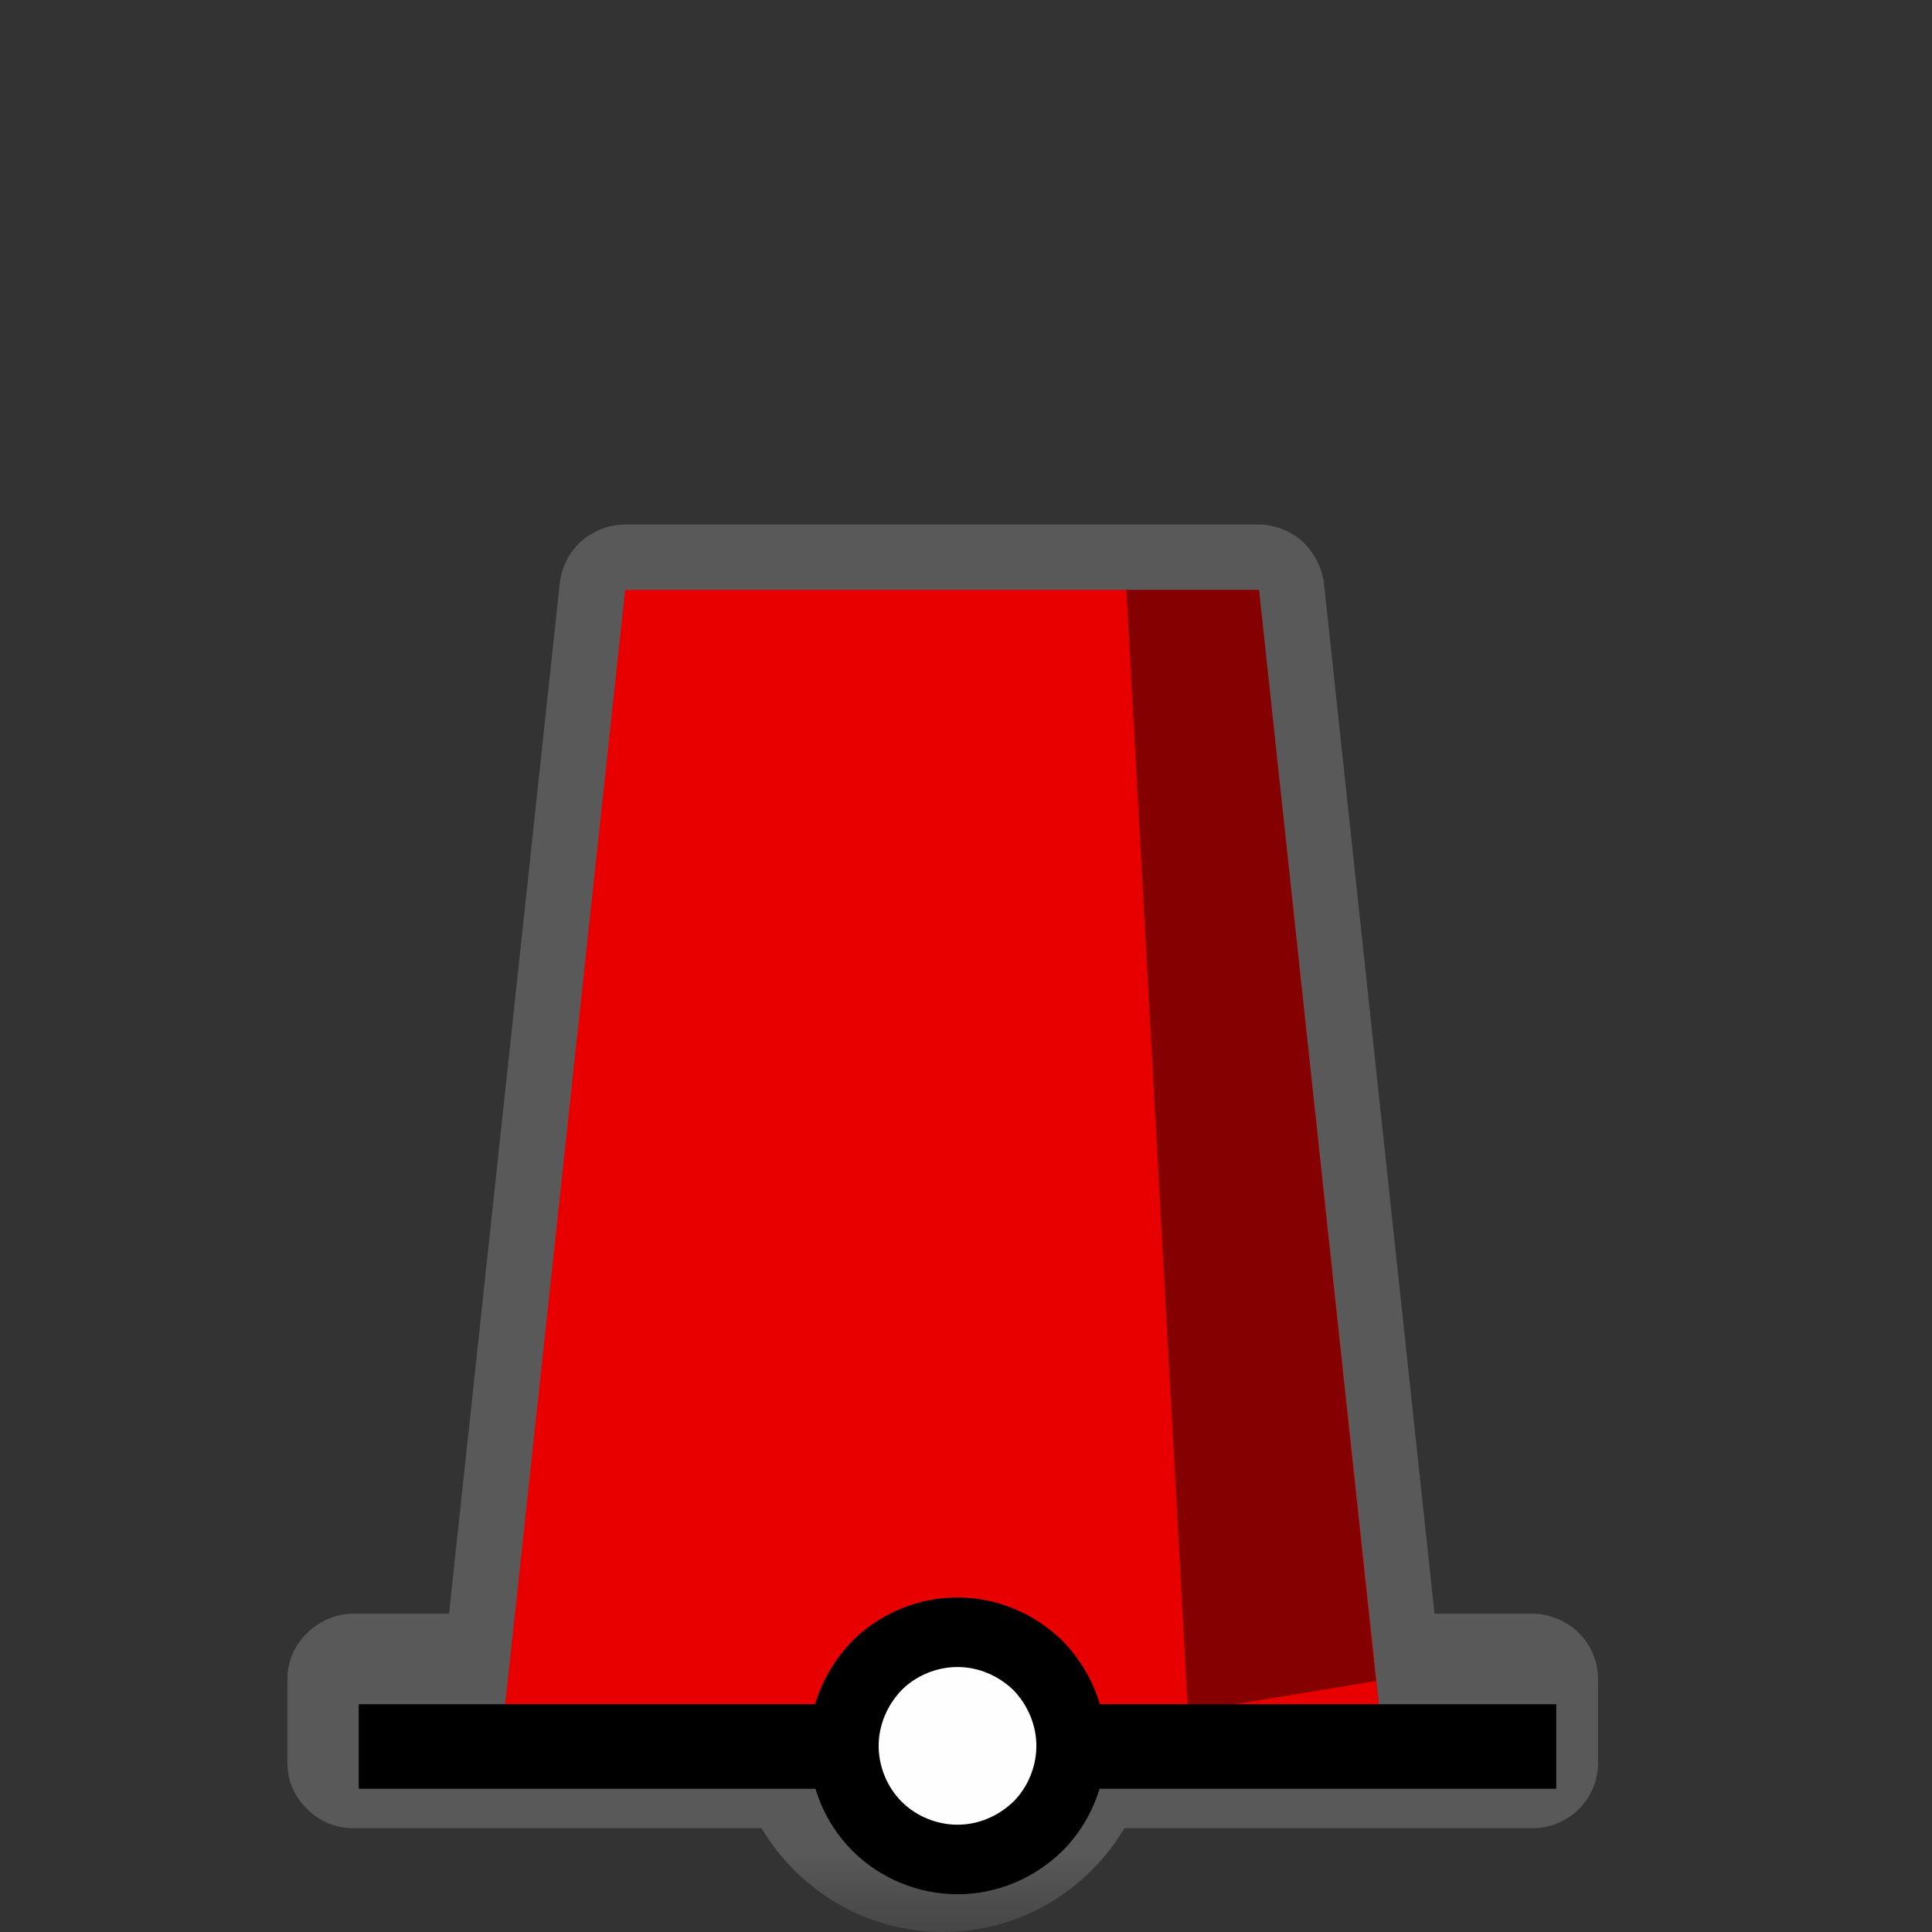 <?xml version="1.0" encoding="UTF-8"?>
<svg xmlns="http://www.w3.org/2000/svg" xmlns:xlink="http://www.w3.org/1999/xlink" width="12" height="12" viewBox="0 0 12 12" version="1.1">
<rect x="0" y="0" width="12" height="12" fill="#333333" stroke="none"/>
<defs>
<filter id="alpha" filterUnits="objectBoundingBox" x="0%" y="0%" width="100%" height="100%">
  <feColorMatrix type="matrix" in="SourceGraphic" values="0 0 0 0 1 0 0 0 0 1 0 0 0 0 1 0 0 0 1 0"/>
</filter>
<mask id="mask0">
  <g filter="url(#alpha)">
<rect x="0" y="0" width="12" height="12" style="fill:rgb(0%,0%,0%);fill-opacity:0.426;stroke:none;"/>
  </g>
</mask>
<clipPath id="clip1">
  <rect x="0" y="0" width="12" height="12"/>
</clipPath>
<g id="surface5" clip-path="url(#clip1)">
<path style=" stroke:none;fill-rule:nonzero;fill:rgb(55.294%,55.294%,55.294%);fill-opacity:1;" d="M 3.883 3.258 C 3.781 3.258 3.684 3.297 3.609 3.363 C 3.535 3.43 3.488 3.523 3.477 3.621 L 2.789 10.023 L 2.191 10.023 C 2.086 10.023 1.98 10.07 1.906 10.145 C 1.828 10.219 1.785 10.324 1.785 10.43 L 1.785 10.949 C 1.785 11.055 1.828 11.16 1.906 11.234 C 1.98 11.312 2.086 11.355 2.191 11.355 L 4.73 11.355 C 4.961 11.742 5.379 12 5.855 12 C 6.336 12 6.754 11.742 6.984 11.355 L 9.52 11.355 C 9.625 11.355 9.734 11.312 9.809 11.234 C 9.883 11.16 9.926 11.055 9.926 10.949 L 9.926 10.43 C 9.926 10.324 9.883 10.219 9.809 10.145 C 9.734 10.07 9.625 10.023 9.52 10.023 L 8.91 10.023 L 8.223 3.621 C 8.211 3.523 8.16 3.43 8.09 3.363 C 8.016 3.297 7.914 3.258 7.816 3.258 Z M 3.883 3.258 "/>
</g>
<mask id="mask1">
  <g filter="url(#alpha)">
<rect x="0" y="0" width="12" height="12" style="fill:rgb(0%,0%,0%);fill-opacity:0.426;stroke:none;"/>
  </g>
</mask>
<clipPath id="clip2">
  <rect x="0" y="0" width="12" height="12"/>
</clipPath>
<g id="surface8" clip-path="url(#clip2)">
<path style=" stroke:none;fill-rule:nonzero;fill:rgb(0%,0%,0%);fill-opacity:1;" d="M 6.996 3.664 L 7.82 3.664 L 8.547 10.441 L 7.379 10.633 Z M 6.996 3.664 "/>
</g>
</defs>
<g id="surface1">
<use xlink:href="#surface5" mask="url(#mask0)"/>
<path style=" stroke:none;fill-rule:nonzero;fill:rgb(90.98%,0%,0%);fill-opacity:1;" d="M 3.883 3.664 L 3.133 10.633 L 8.57 10.633 L 7.82 3.664 Z M 3.883 3.664 "/>
<path style="fill:none;stroke-width:25;stroke-linecap:butt;stroke-linejoin:miter;stroke:rgb(0%,0%,0%);stroke-opacity:1;stroke-miterlimit:4;" d="M 106.107 516.562 L 460.299 516.562 " transform="matrix(0.021,0,0,0.021,0,0)"/>
<path style="fill-rule:nonzero;fill:rgb(99.608%,99.608%,99.608%);fill-opacity:1;stroke-width:20.572;stroke-linecap:round;stroke-linejoin:round;stroke:rgb(0%,0%,0%);stroke-opacity:1;stroke-miterlimit:10;" d="M 316.81 516.374 C 316.81 525.247 313.223 533.932 306.992 540.163 C 300.573 546.393 292.077 549.98 283.203 549.98 C 274.329 549.98 265.645 546.393 259.414 540.163 C 253.184 533.932 249.596 525.247 249.596 516.374 C 249.596 507.5 253.184 499.004 259.414 492.585 C 265.645 486.354 274.329 482.767 283.203 482.767 C 292.077 482.767 300.573 486.354 306.992 492.585 C 313.223 499.004 316.81 507.5 316.81 516.374 Z M 316.81 516.374 " transform="matrix(0.021,0,0,0.021,0,0)"/>
<use xlink:href="#surface8" mask="url(#mask1)"/>
</g>
</svg>
